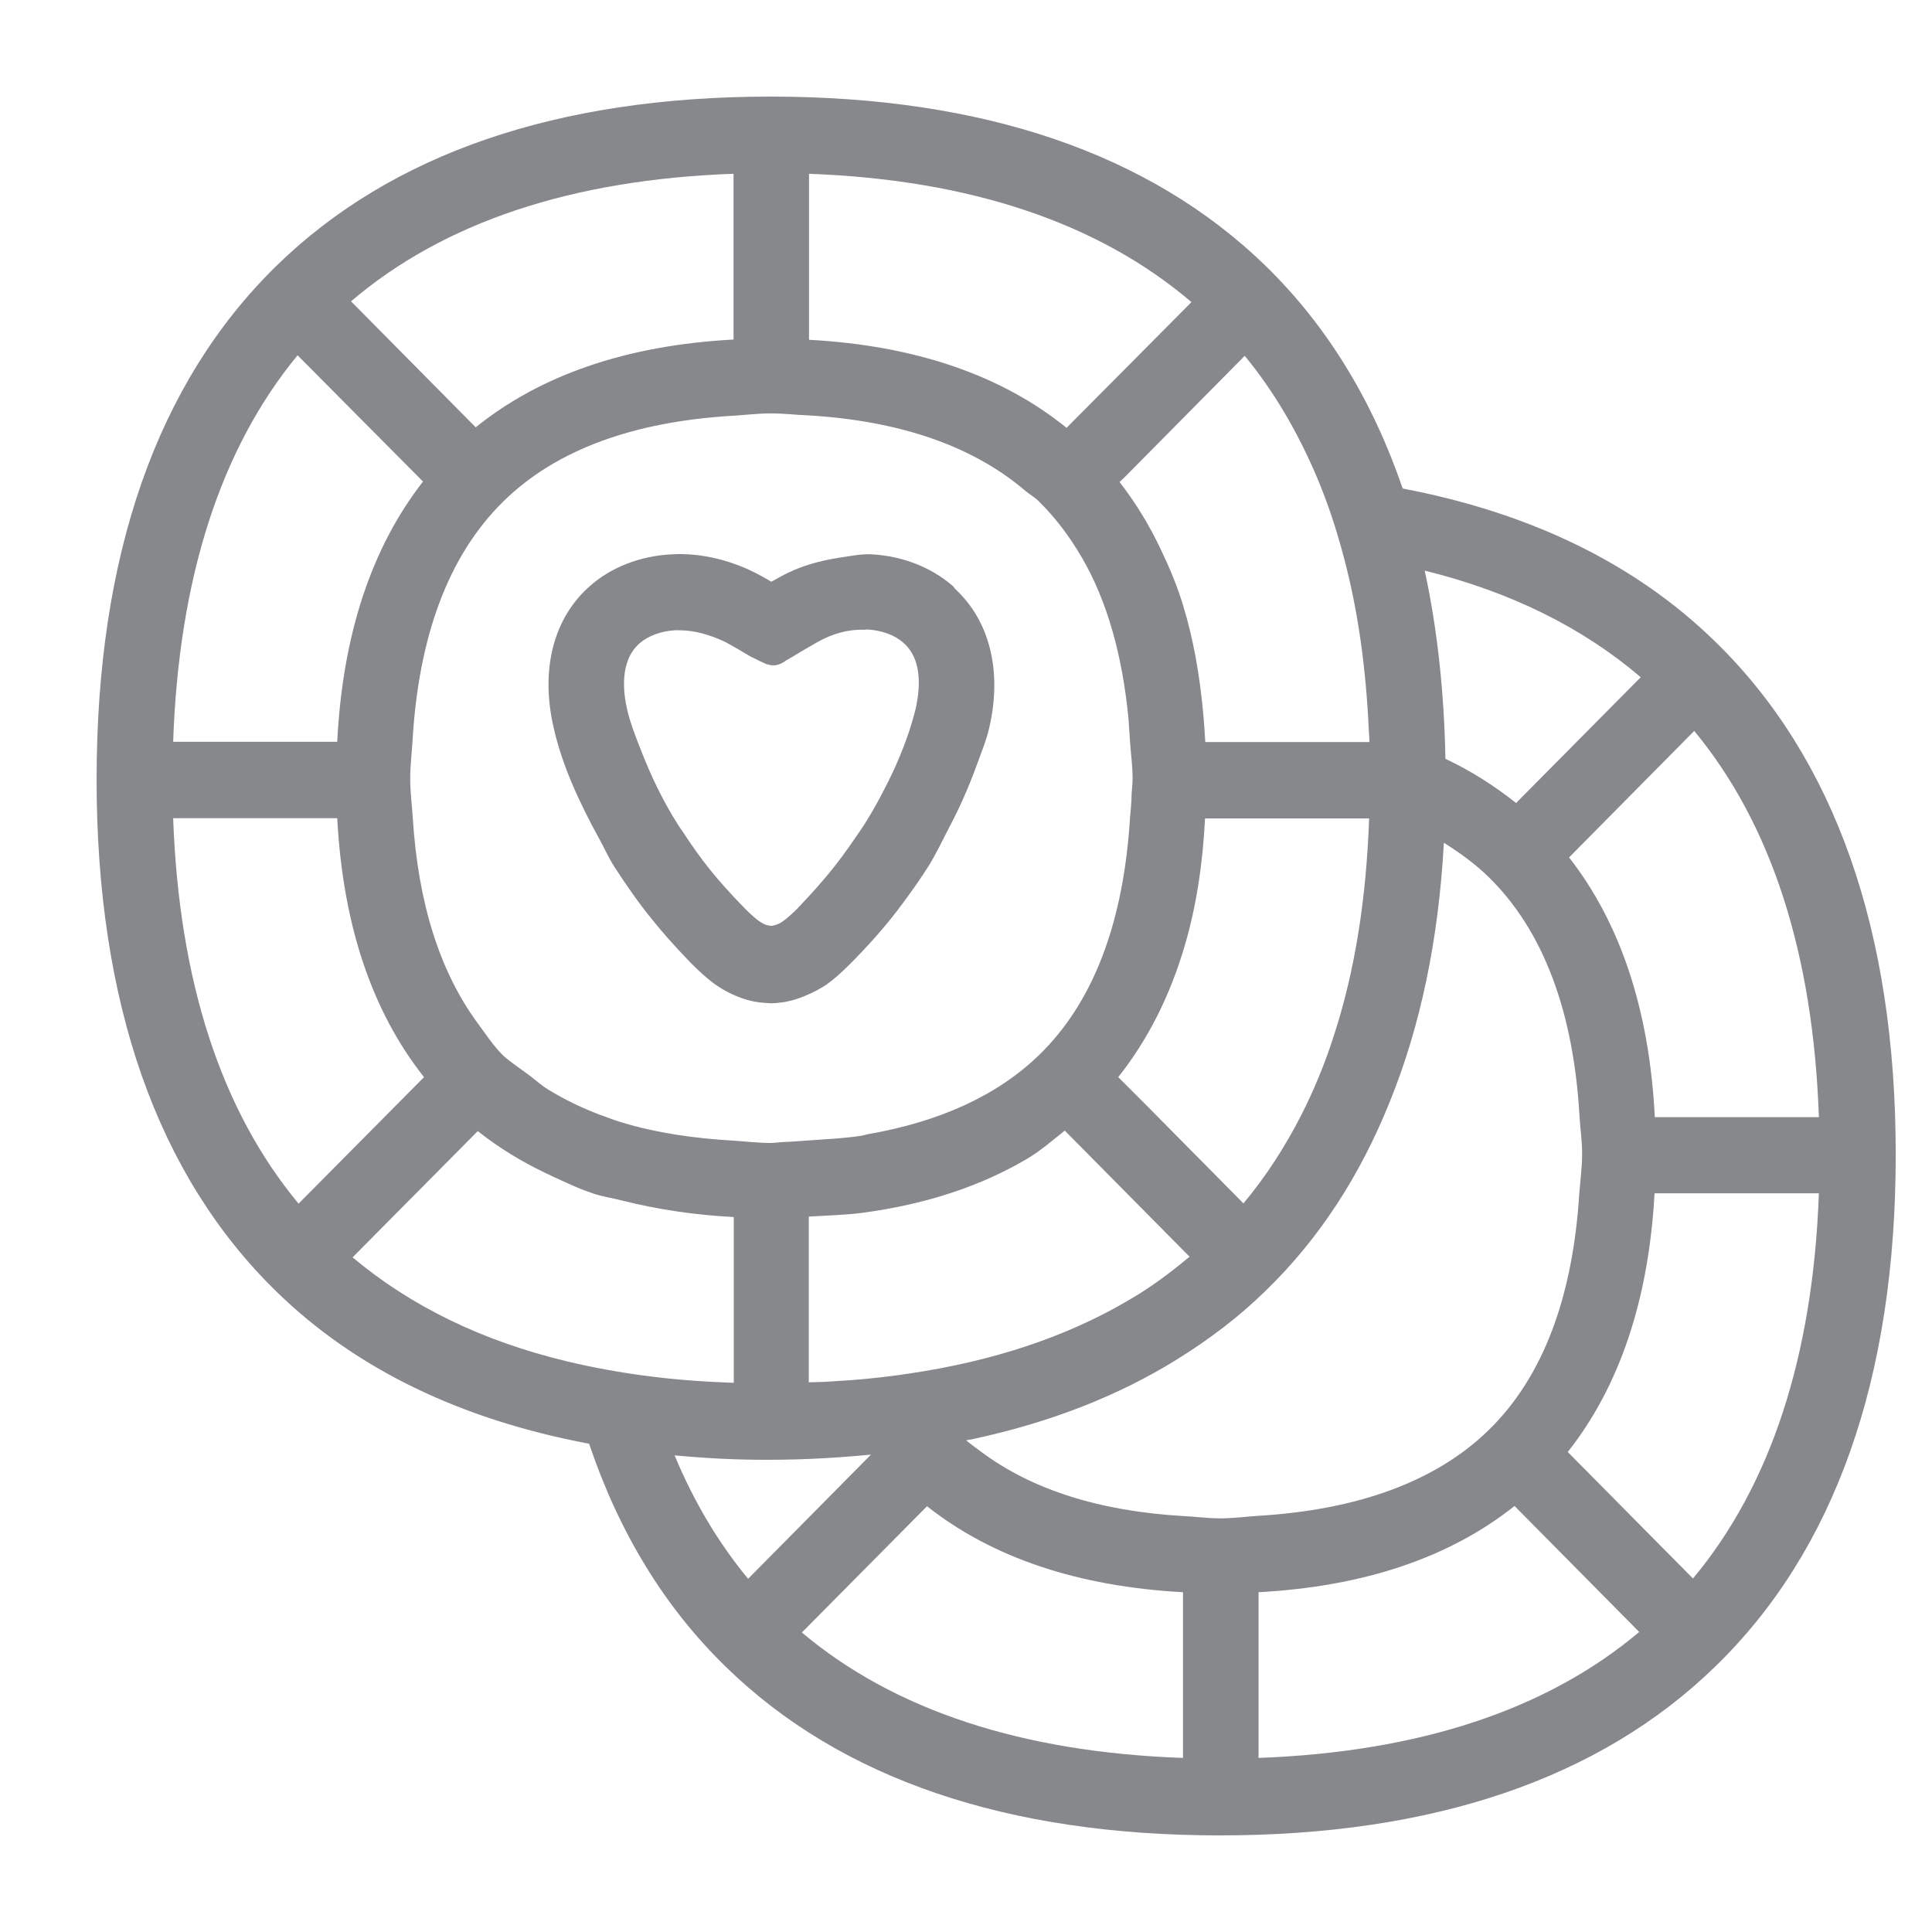 <svg width="40" height="40" viewBox="0 0 40 40" fill="none" xmlns="http://www.w3.org/2000/svg">
<path fill-rule="evenodd" clip-rule="evenodd" d="M14.063 13.049H13.978C13.692 13.065 13.421 13.161 13.241 13.321C12.823 13.685 12.902 14.342 12.987 14.7C13.05 14.973 13.162 15.256 13.273 15.539C13.469 16.042 13.708 16.555 14.036 17.073C14.073 17.132 14.105 17.175 14.142 17.229C14.519 17.806 14.837 18.207 15.372 18.757C15.42 18.811 15.579 18.971 15.711 19.067C15.78 19.115 15.849 19.153 15.918 19.163L15.976 19.169H15.982C16.087 19.147 16.162 19.115 16.225 19.062C16.358 18.966 16.517 18.805 16.559 18.757C17.047 18.244 17.36 17.859 17.693 17.367C17.762 17.271 17.826 17.175 17.9 17.063C18.139 16.683 18.329 16.314 18.504 15.946C18.7 15.513 18.854 15.096 18.955 14.684C19.055 14.246 19.098 13.647 18.7 13.305C18.52 13.145 18.25 13.049 17.958 13.033C17.937 13.033 17.916 13.038 17.895 13.038C17.561 13.027 17.232 13.118 16.914 13.3C16.761 13.391 16.602 13.476 16.432 13.583L16.268 13.679L16.247 13.695C16.247 13.695 16.125 13.781 16.008 13.775C15.891 13.775 15.775 13.706 15.775 13.706L15.759 13.701L15.542 13.594C15.345 13.476 15.187 13.385 15.033 13.3C15.022 13.294 15.012 13.294 15.012 13.289C14.694 13.139 14.37 13.049 14.063 13.049ZM12.224 12.124C12.664 11.739 13.262 11.509 13.904 11.477C14.519 11.44 15.197 11.605 15.791 11.942C15.854 11.974 15.913 12.012 15.971 12.044C16.035 12.012 16.093 11.974 16.156 11.942C16.554 11.718 16.983 11.605 17.413 11.541C17.625 11.509 17.842 11.466 18.043 11.477C18.679 11.509 19.278 11.744 19.723 12.129C19.75 12.151 19.76 12.177 19.782 12.199C20.492 12.861 20.752 13.898 20.481 15.069C20.418 15.347 20.296 15.63 20.195 15.914C20.047 16.314 19.872 16.715 19.654 17.127C19.511 17.4 19.389 17.667 19.22 17.939C19.082 18.153 18.955 18.34 18.822 18.522C18.494 18.982 18.165 19.377 17.704 19.853C17.619 19.939 17.36 20.206 17.137 20.366C16.994 20.468 16.835 20.548 16.671 20.617C16.564 20.66 16.453 20.703 16.342 20.724C16.273 20.746 16.172 20.756 16.066 20.767L15.971 20.772H15.966C15.754 20.762 15.653 20.746 15.557 20.724C15.308 20.666 15.033 20.543 14.794 20.372C14.572 20.211 14.312 19.949 14.238 19.869C13.951 19.57 13.713 19.302 13.496 19.03C13.225 18.698 12.987 18.356 12.722 17.95C12.595 17.752 12.515 17.56 12.404 17.362C11.98 16.592 11.635 15.828 11.466 15.08C11.18 13.861 11.46 12.787 12.224 12.124ZM35.051 32.681C36.662 30.752 37.537 28.074 37.658 24.706H34.256C34.134 26.914 33.53 28.705 32.459 30.062L35.051 32.681ZM26.057 36.396C29.38 36.273 32.025 35.402 33.938 33.788L31.357 31.18C30.011 32.249 28.24 32.847 26.057 32.965V36.396ZM24.493 31.388C24.753 31.399 24.991 31.436 25.262 31.436C25.543 31.436 25.792 31.399 26.057 31.383C28.097 31.26 29.714 30.682 30.811 29.619C31.956 28.507 32.565 26.839 32.698 24.701C32.719 24.428 32.756 24.177 32.756 23.889C32.756 23.616 32.719 23.381 32.703 23.124C32.581 20.959 31.961 19.27 30.811 18.148C30.535 17.881 30.223 17.656 29.894 17.448C29.783 19.468 29.406 21.259 28.77 22.82C28.156 24.348 27.302 25.663 26.195 26.732C25.649 27.267 25.034 27.732 24.371 28.143C23.142 28.908 21.721 29.458 20.116 29.8C20.078 29.806 20.041 29.811 20.004 29.822C20.1 29.902 20.206 29.977 20.306 30.052C21.361 30.843 22.765 31.286 24.493 31.388ZM24.493 36.396V32.965C22.315 32.847 20.54 32.249 19.193 31.185L16.602 33.799C18.52 35.413 21.165 36.279 24.493 36.396ZM13.967 30.132C14.365 31.089 14.874 31.944 15.489 32.687L18.033 30.116C17.365 30.18 16.671 30.223 15.944 30.223C15.266 30.228 14.609 30.191 13.967 30.132ZM11.741 28.186C12.277 28.314 12.833 28.416 13.416 28.491C13.989 28.566 14.582 28.608 15.192 28.63V25.198C14.376 25.155 13.607 25.038 12.902 24.861C12.695 24.808 12.478 24.776 12.287 24.712C11.975 24.61 11.694 24.471 11.402 24.338C11.376 24.322 11.349 24.311 11.323 24.3C10.803 24.054 10.321 23.76 9.892 23.418L7.3 26.032C8.498 27.037 9.977 27.764 11.741 28.186ZM3.585 16.94C3.707 20.313 4.576 22.991 6.182 24.92L8.779 22.301C7.703 20.943 7.099 19.153 6.982 16.94H3.585ZM6.161 7.356C4.56 9.296 3.701 11.985 3.585 15.358H6.982C7.093 13.139 7.692 11.338 8.758 9.97L6.161 7.356ZM15.187 3.598C11.842 3.716 9.182 4.603 7.268 6.239L9.849 8.847C11.201 7.757 12.987 7.147 15.187 7.03V3.598ZM15.955 8.559C15.685 8.559 15.446 8.591 15.187 8.607C13.141 8.724 11.519 9.302 10.422 10.381C9.277 11.504 8.662 13.193 8.54 15.358C8.524 15.614 8.493 15.849 8.493 16.122C8.493 16.411 8.53 16.662 8.546 16.934C8.657 18.693 9.102 20.11 9.886 21.179C10.056 21.409 10.215 21.654 10.416 21.852C10.591 22.012 10.803 22.141 10.994 22.29C11.111 22.381 11.217 22.477 11.349 22.558C11.715 22.782 12.118 22.975 12.558 23.13C12.669 23.172 12.775 23.21 12.886 23.242C13.57 23.45 14.349 23.568 15.187 23.616C15.446 23.632 15.685 23.664 15.955 23.664C16.061 23.664 16.151 23.643 16.257 23.643C16.427 23.637 16.586 23.621 16.75 23.611C17.121 23.584 17.487 23.568 17.826 23.515C17.874 23.509 17.916 23.493 17.969 23.482C19.442 23.226 20.635 22.691 21.509 21.847C22.654 20.74 23.264 19.067 23.396 16.929C23.407 16.774 23.428 16.625 23.428 16.459C23.433 16.341 23.449 16.24 23.449 16.117C23.449 15.844 23.412 15.609 23.396 15.352C23.386 15.192 23.375 15.026 23.364 14.877C23.237 13.567 22.924 12.444 22.395 11.536C22.14 11.103 21.849 10.713 21.504 10.376C21.419 10.29 21.308 10.232 21.223 10.157C20.137 9.232 18.631 8.714 16.75 8.601C16.485 8.591 16.236 8.559 15.955 8.559ZM16.75 3.598V7.035C18.944 7.153 20.736 7.767 22.082 8.858L24.668 6.255C22.744 4.614 20.089 3.721 16.75 3.598ZM24.631 26.016L24.61 26L22.045 23.408C21.796 23.605 21.552 23.819 21.276 23.985C20.312 24.557 19.177 24.931 17.879 25.107C17.518 25.155 17.126 25.166 16.745 25.188V28.619C16.893 28.614 17.047 28.614 17.185 28.603C17.757 28.571 18.303 28.518 18.828 28.437C20.561 28.181 22.076 27.678 23.349 26.93C23.815 26.663 24.228 26.353 24.631 26.016ZM23.751 22.9L25.744 24.915C26.205 24.364 26.603 23.75 26.947 23.076C27.207 22.563 27.435 22.012 27.62 21.43C28.05 20.11 28.288 18.613 28.346 16.945H24.949C24.901 17.902 24.764 18.779 24.53 19.575C24.223 20.623 23.762 21.531 23.152 22.301L23.751 22.9ZM27.26 9.868C26.862 8.933 26.369 8.094 25.771 7.367L23.301 9.863L23.179 9.98C23.513 10.408 23.799 10.878 24.038 11.386C24.212 11.75 24.371 12.124 24.493 12.53C24.705 13.214 24.838 13.973 24.912 14.775C24.928 14.967 24.944 15.16 24.954 15.363H28.352C28.352 15.288 28.346 15.219 28.341 15.149C28.283 13.829 28.113 12.616 27.816 11.514C27.663 10.932 27.477 10.381 27.26 9.868ZM33.97 14.021C32.761 12.99 31.272 12.252 29.497 11.814C29.756 13.011 29.899 14.31 29.926 15.71C30.461 15.962 30.943 16.272 31.389 16.625L33.97 14.021ZM37.658 23.13C37.542 19.762 36.683 17.073 35.077 15.133L32.486 17.752C33.551 19.115 34.15 20.917 34.261 23.13H37.658ZM35.501 13.273C37.987 15.689 39.249 19.27 39.249 23.905C39.249 28.539 37.987 32.11 35.501 34.515C33.116 36.829 29.671 38 25.256 38C20.847 38 17.407 36.829 15.033 34.515C13.761 33.28 12.817 31.73 12.197 29.891C9.553 29.394 7.374 28.352 5.726 26.743C3.256 24.338 2 20.767 2 16.138C2 11.498 3.251 7.922 5.721 5.506C8.1 3.181 11.54 2 15.95 2C20.365 2 23.81 3.181 26.2 5.501C27.472 6.741 28.415 8.286 29.041 10.114C31.68 10.617 33.848 11.664 35.501 13.273Z" fill="#86888C"/>
</svg>
